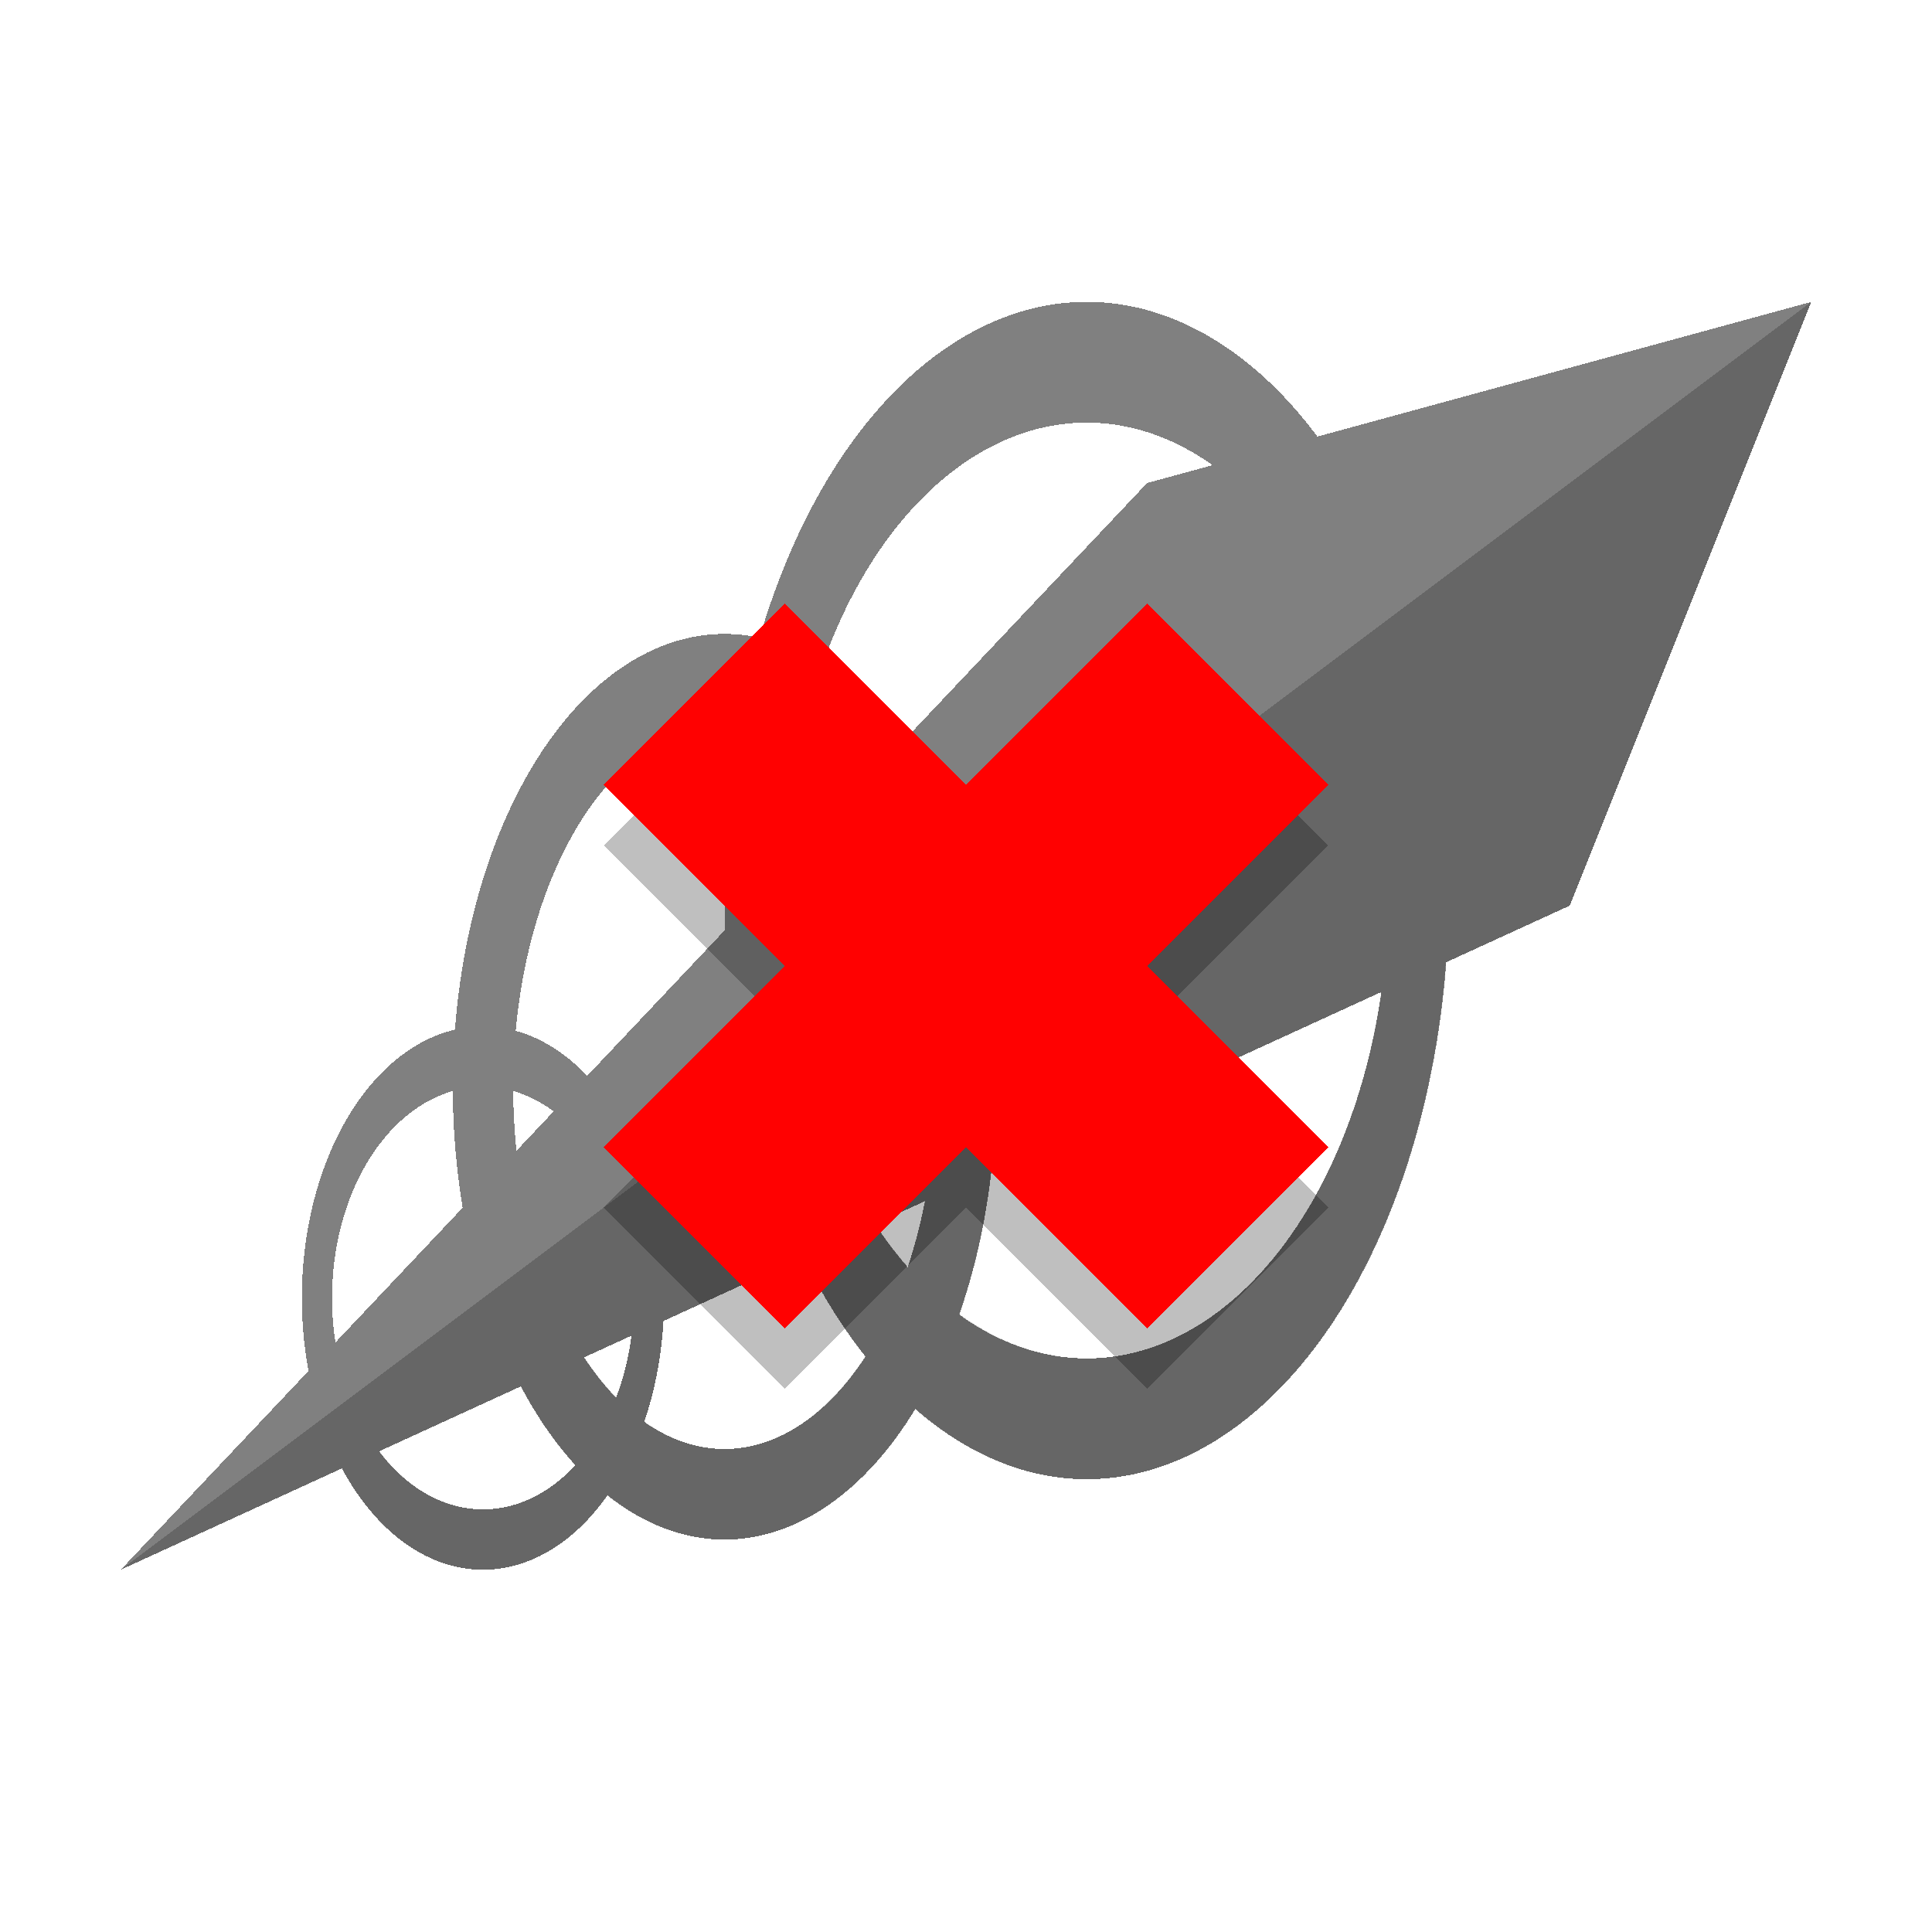<?xml version="1.0" encoding="UTF-8" standalone="no"?>
<!-- Created with Inkscape (http://www.inkscape.org/) -->

<svg
   xmlns:dc="http://purl.org/dc/elements/1.1/"
   xmlns:cc="http://creativecommons.org/ns#"
   xmlns:rdf="http://www.w3.org/1999/02/22-rdf-syntax-ns#"
   xmlns:svg="http://www.w3.org/2000/svg"
   xmlns="http://www.w3.org/2000/svg"
   xmlns:sodipodi="http://sodipodi.sourceforge.net/DTD/sodipodi-0.dtd"
   xmlns:inkscape="http://www.inkscape.org/namespaces/inkscape"
   width="128"
   height="128"
   viewBox="0 0 128 128"
   id="svg4157"
   version="1.1"
   inkscape:version="0.91pre3 r13670"
   sodipodi:docname="nogun_electro.svg"
   inkscape:export-filename="D:\downloads\icons\weapon\instagun.png"
   inkscape:export-xdpi="180"
   inkscape:export-ydpi="180"
   shape-rendering="crispEdges">
  <defs
     id="defs4159">
    <filter
       style="color-interpolation-filters:sRGB;"
       inkscape:label="Blur"
       id="filter4175">
      <feGaussianBlur
         stdDeviation="1 1"
         result="blur"
         id="feGaussianBlur4177" />
    </filter>
    <filter
       style="color-interpolation-filters:sRGB;"
       inkscape:label="Blur"
       id="filter4179">
      <feGaussianBlur
         stdDeviation="1 1"
         result="blur"
         id="feGaussianBlur4181" />
    </filter>
    <clipPath
       clipPathUnits="userSpaceOnUse"
       id="clipPath3015">
      <path
         inkscape:export-ydpi="90"
         inkscape:export-xdpi="90"
         inkscape:export-filename="/home/style/allicons.png"
         sodipodi:nodetypes="ccccc"
         inkscape:connector-curvature="0"
         id="path3017"
         d="M -255.01,727.777 -87.516,784.39 -215.838,853.499 -493.773,784.373 Z"
         style="fill:#00d3e5;fill-opacity:1;stroke:none" />
    </clipPath>
  </defs>
  <sodipodi:namedview
     id="base"
     pagecolor="#c9c9c9"
     bordercolor="#666666"
     borderopacity="1.0"
     inkscape:pageopacity="0"
     inkscape:pageshadow="2"
     inkscape:zoom="4"
     inkscape:cx="71.235547"
     inkscape:cy="99.698141"
     inkscape:document-units="px"
     inkscape:current-layer="layer1"
     showgrid="true"
     units="px"
     inkscape:window-width="1920"
     inkscape:window-height="1017"
     inkscape:window-x="-8"
     inkscape:window-y="-8"
     inkscape:window-maximized="1"
     inkscape:object-nodes="true"
     inkscape:object-paths="true"
     inkscape:snap-intersection-paths="false"
     inkscape:snap-bbox="true"
     inkscape:snap-smooth-nodes="true"
     inkscape:snap-global="true">
    <inkscape:grid
       type="xygrid"
       id="grid3336"
       empspacing="2"
       dotted="false"
       color="#ffffff"
       opacity="1"
       empcolor="#0000e6"
       empopacity="0.251" />
  </sodipodi:namedview>
  <g
     inkscape:label="Layer 1"
     inkscape:groupmode="layer"
     id="layer1"
     transform="translate(0,-924.362)">
    <path
       style="fill:#808080;fill-rule:evenodd;stroke:none;stroke-width:1px;stroke-linecap:butt;stroke-linejoin:miter;stroke-opacity:1;fill-opacity:1"
       d="m 8,1028.362 68,-72 44,-12 -16,40 z"
       id="path6413"
       inkscape:connector-curvature="0" />
    <path
       style="opacity:1;fill:#808080;fill-opacity:1;stroke:none;stroke-width:6;stroke-linecap:round;stroke-linejoin:miter;stroke-miterlimit:4;stroke-dasharray:none;stroke-opacity:1"
       d="M 32 68 A 12 18 0 0 0 20 86 A 12 18 0 0 0 32 104 A 12 18 0 0 0 44 86 A 12 18 0 0 0 32 68 z M 32 72 A 10 14 0 0 1 42 86 A 10 14 0 0 1 32 100 A 10 14 0 0 1 22 86 A 10 14 0 0 1 32 72 z "
       transform="translate(0,924.362)"
       id="path6415" />
    <path
       style="opacity:1;fill:#808080;fill-opacity:1;stroke:none;stroke-width:6;stroke-linecap:round;stroke-linejoin:miter;stroke-miterlimit:4;stroke-dasharray:none;stroke-opacity:1"
       d="M 48 42 A 18 30 0 0 0 30 72 A 18 30 0 0 0 48 102 A 18 30 0 0 0 66 72 A 18 30 0 0 0 48 42 z M 48 48 A 14 24 0 0 1 62 72 A 14 24 0 0 1 48 96 A 14 24 0 0 1 34 72 A 14 24 0 0 1 48 48 z "
       transform="translate(0,924.362)"
       id="path6428" />
    <path
       style="opacity:1;fill:#808080;fill-opacity:1;stroke:none;stroke-width:6;stroke-linecap:round;stroke-linejoin:miter;stroke-miterlimit:4;stroke-dasharray:none;stroke-opacity:1"
       d="M 72 20 A 24 39 0 0 0 48 59 A 24 39 0 0 0 72 98 A 24 39 0 0 0 96 59 A 24 39 0 0 0 72 20 z M 72 28 A 20 31 0 0 1 92 59 A 20 31 0 0 1 72 90 A 20 31 0 0 1 52 59 A 20 31 0 0 1 72 28 z "
       transform="translate(0,924.362)"
       id="path6443" />
    <path
       style="fill:#000000;fill-rule:evenodd;stroke:none;stroke-width:1px;stroke-linecap:butt;stroke-linejoin:miter;stroke-opacity:1;fill-opacity:1;opacity:0.2"
       d="M 120 20 L 8 104 L 22.662 97.279 A 12 18 0 0 0 32 104 A 12 18 0 0 0 40.248 99.043 A 18 30 0 0 0 48 102 A 18 30 0 0 0 60.643 93.318 A 24 39 0 0 0 72 98 A 24 39 0 0 0 95.789 63.764 L 104 60 L 120 20 z M 91.508 65.727 A 20 31 0 0 1 72 90 A 20 31 0 0 1 63.545 87.053 A 18 30 0 0 0 65.676 77.566 L 91.508 65.727 z M 61.27 79.586 A 14 24 0 0 1 60.139 83.918 A 20 31 0 0 1 57.992 81.088 L 61.27 79.586 z M 53.242 83.266 A 24 39 0 0 0 57.338 89.846 A 14 24 0 0 1 48 96 A 14 24 0 0 1 42.686 94.191 A 12 18 0 0 0 43.951 87.523 L 53.242 83.266 z M 41.832 88.494 A 10 14 0 0 1 40.822 92.574 A 14 24 0 0 1 38.711 89.924 L 41.832 88.494 z M 34.521 91.844 A 18 30 0 0 0 38.121 97.062 A 10 14 0 0 1 32 100 A 10 14 0 0 1 25.129 96.148 L 34.521 91.844 z "
       transform="translate(0,924.362)"
       id="path6446" />
    <g
       id="g4166"
       transform="translate(-12,76)">
      <path
         inkscape:connector-curvature="0"
         id="path4156-7"
         d="m 64,916.362 -12,-12 12,-12 12,12 12,-12 12,12 -12,12 12,12 -12,12 -12,-12 -12,12 -12,-12 z"
         style="opacity:0.25;fill:#000000;fill-opacity:1;fill-rule:evenodd;stroke:none;stroke-width:1px;stroke-linecap:butt;stroke-linejoin:miter;stroke-opacity:1" />
      <path
         inkscape:connector-curvature="0"
         id="path4156"
         d="m 64,912.362 -12,-12 12,-12 12,12 12,-12 12,12 -12,12 12,12 -12,12 -12,-12 -12,12 -12,-12 z"
         style="fill:#ff0101;fill-opacity:1;fill-rule:evenodd;stroke:none;stroke-width:1px;stroke-linecap:butt;stroke-linejoin:miter;stroke-opacity:1" />
    </g>
  </g>
</svg>
